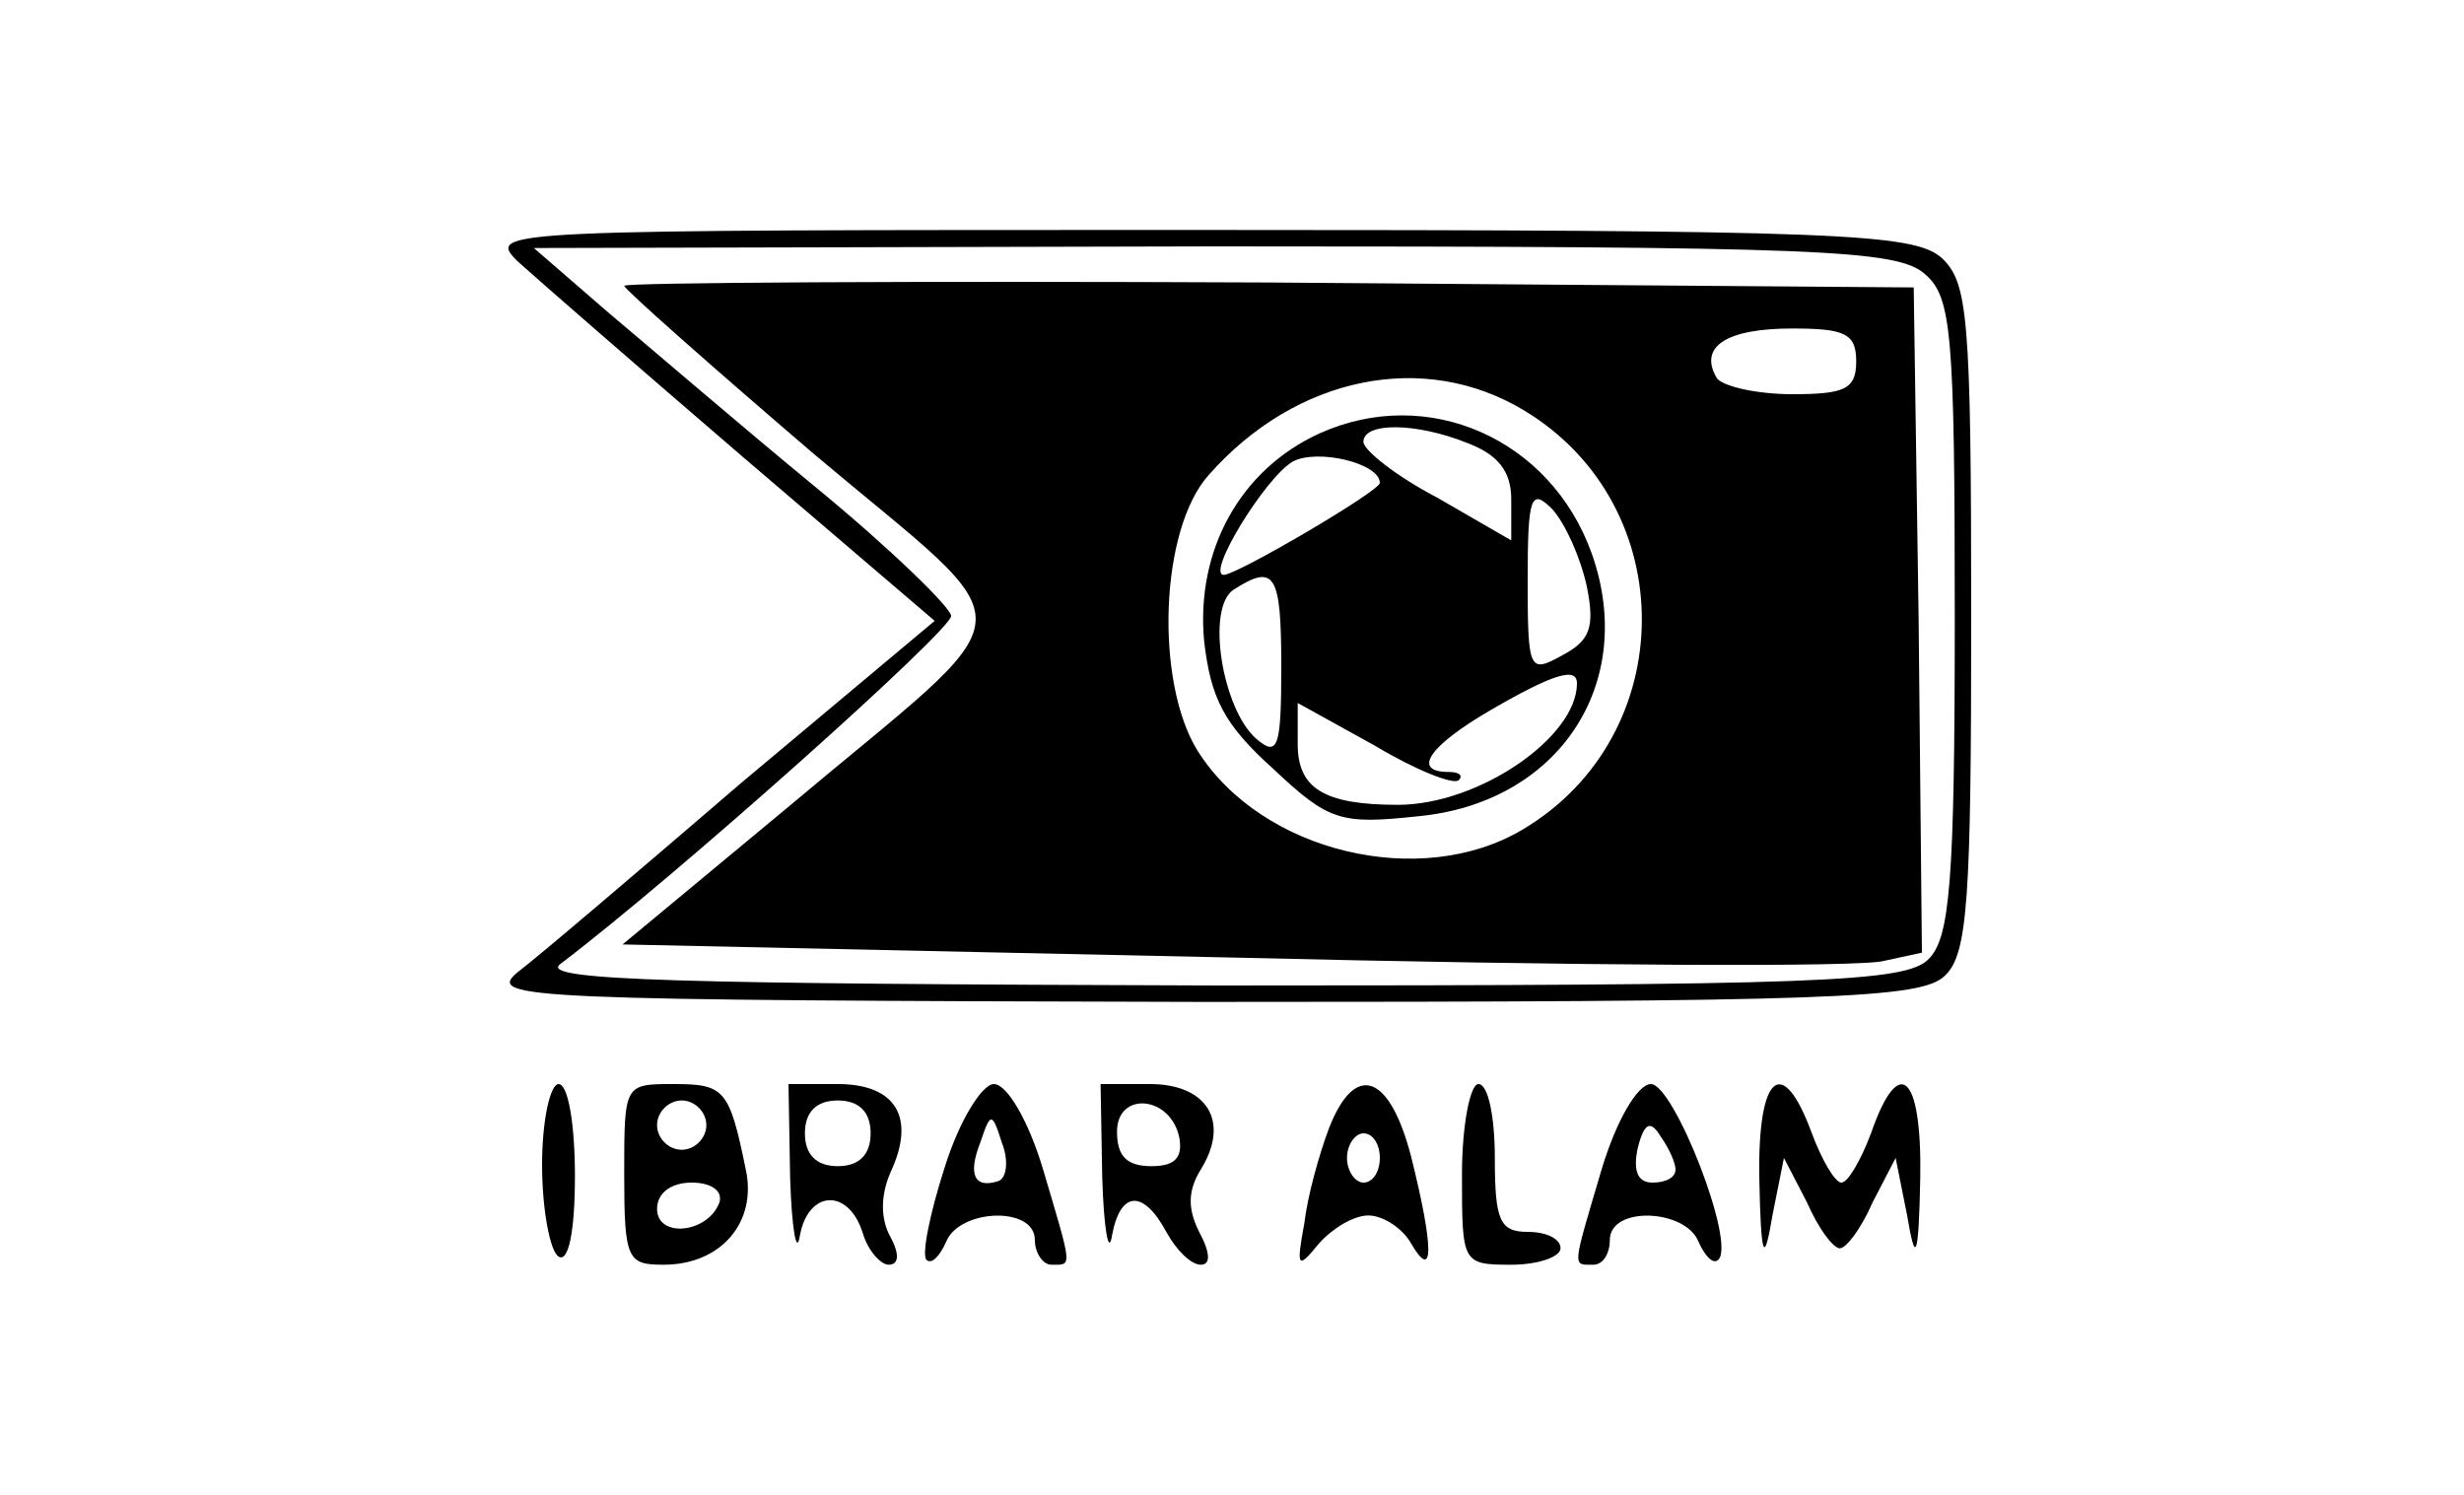 <?xml version="1.0" standalone="no"?>
<!DOCTYPE svg PUBLIC "-//W3C//DTD SVG 20010904//EN"
 "http://www.w3.org/TR/2001/REC-SVG-20010904/DTD/svg10.dtd">
<svg version="1.0" xmlns="http://www.w3.org/2000/svg"
 width="150pt" height="91pt" viewBox="0 0 150 91"
 preserveAspectRatio="xMidYMid meet">

<g transform="translate(0,91) scale(0.1,-0.1)"
fill="#000000" stroke="none">
<path d="M315 751 c11 -10 73 -64 137 -119 l117 -100 -117 -98 c-64 -55 -125
-107 -137 -116 -19 -16 3 -17 417 -18 384 0 438 2 452 16 14 13 16 47 16 218
0 184 -2 204 -18 219 -17 15 -63 17 -453 17 -426 0 -433 0 -414 -19z m857 -8
c16 -14 18 -35 18 -209 0 -162 -3 -195 -16 -208 -14 -14 -66 -16 -432 -16
-330 1 -414 3 -401 13 70 53 239 204 238 212 0 5 -37 41 -82 78 -45 37 -102
86 -127 107 l-45 39 414 1 c372 0 416 -2 433 -17z"/>
<path d="M380 736 c0 -2 52 -48 115 -102 134 -113 135 -89 -16 -216 l-100 -83
372 -8 c205 -5 383 -6 396 -2 l23 5 -2 203 -3 202 -392 3 c-216 1 -393 0 -393
-2z m750 -46 c0 -17 -7 -20 -39 -20 -22 0 -43 5 -46 10 -11 19 6 30 46 30 32
0 39 -3 39 -20z m-202 -30 c96 -58 95 -198 -1 -255 -62 -37 -159 -14 -198 48
-26 42 -23 135 7 168 53 60 131 76 192 39z"/>
<path d="M803 646 c-48 -22 -75 -71 -70 -126 4 -35 12 -51 42 -78 34 -32 41
-34 88 -29 86 8 134 81 106 160 -25 70 -100 103 -166 73z m91 -6 c18 -7 26
-17 26 -34 l0 -25 -45 26 c-25 13 -45 29 -45 34 0 12 32 12 64 -1z m-54 -24
c0 -5 -87 -56 -95 -56 -11 0 25 59 42 69 15 8 53 -1 53 -13z m126 -63 c5 -25
2 -33 -15 -42 -20 -11 -21 -10 -21 46 0 51 2 56 15 43 8 -9 17 -29 21 -47z
m-186 -49 c0 -49 -2 -55 -15 -44 -21 18 -31 80 -14 91 25 16 29 10 29 -47z
m180 -10 c0 -33 -60 -74 -109 -74 -45 0 -61 10 -61 37 l0 25 47 -26 c25 -15
48 -24 51 -21 3 3 0 5 -6 5 -23 0 -12 16 26 38 38 22 52 26 52 16z"/>
<path d="M330 201 c0 -28 5 -53 10 -56 6 -4 10 15 10 49 0 31 -4 56 -10 56 -5
0 -10 -22 -10 -49z"/>
<path d="M380 195 c0 -52 2 -55 24 -55 35 0 57 26 50 58 -10 49 -13 52 -44 52
-30 0 -30 0 -30 -55z m50 30 c0 -8 -7 -15 -15 -15 -8 0 -15 7 -15 15 0 8 7 15
15 15 8 0 15 -7 15 -15z m8 -47 c-7 -19 -38 -22 -38 -4 0 10 9 16 21 16 12 0
19 -5 17 -12z"/>
<path d="M481 193 c1 -32 4 -48 6 -35 5 27 29 29 38 2 3 -11 11 -20 16 -20 6
0 7 6 1 17 -6 11 -6 25 0 39 16 34 3 54 -32 54 l-30 0 1 -57z m49 27 c0 -13
-7 -20 -20 -20 -13 0 -20 7 -20 20 0 13 7 20 20 20 13 0 20 -7 20 -20z"/>
<path d="M575 199 c-9 -28 -14 -53 -11 -56 3 -3 8 2 12 11 8 20 54 22 54 1 0
-8 5 -15 10 -15 13 0 13 -3 -5 58 -9 30 -22 52 -30 52 -7 0 -21 -22 -30 -51z
m33 -8 c-15 -5 -19 4 -11 24 6 18 7 18 13 -1 4 -10 3 -21 -2 -23z"/>
<path d="M671 193 c1 -32 4 -48 6 -35 5 27 19 28 33 2 6 -11 15 -20 21 -20 6
0 6 7 -1 20 -7 14 -7 25 1 38 18 29 4 52 -31 52 l-30 0 1 -57z m47 24 c2 -12
-3 -17 -17 -17 -15 0 -21 6 -21 21 0 25 33 22 38 -4z"/>
<path d="M809 223 c-6 -16 -13 -41 -15 -58 -5 -27 -4 -28 9 -12 8 9 21 17 30
17 9 0 21 -8 26 -17 14 -24 14 -3 0 53 -13 50 -34 58 -50 17z m31 -18 c0 -8
-4 -15 -10 -15 -5 0 -10 7 -10 15 0 8 5 15 10 15 6 0 10 -7 10 -15z"/>
<path d="M890 195 c0 -54 0 -55 30 -55 17 0 30 5 30 10 0 6 -9 10 -20 10 -17
0 -20 7 -20 45 0 25 -4 45 -10 45 -5 0 -10 -25 -10 -55z"/>
<path d="M975 198 c-18 -61 -18 -58 -5 -58 6 0 10 7 10 15 0 21 46 19 54 -1 4
-9 9 -14 12 -11 11 10 -27 107 -41 107 -8 0 -21 -22 -30 -52z m45 0 c0 -5 -6
-8 -14 -8 -9 0 -12 7 -9 21 4 16 8 17 14 7 5 -7 9 -16 9 -20z"/>
<path d="M1071 193 c1 -50 3 -53 8 -23 l7 35 14 -27 c7 -16 16 -28 20 -28 4 0
13 12 20 28 l14 27 7 -35 c5 -30 7 -27 8 23 1 63 -13 76 -30 27 -6 -16 -14
-30 -18 -30 -4 0 -12 14 -18 30 -18 49 -33 36 -32 -27z"/>
</g>
</svg>
